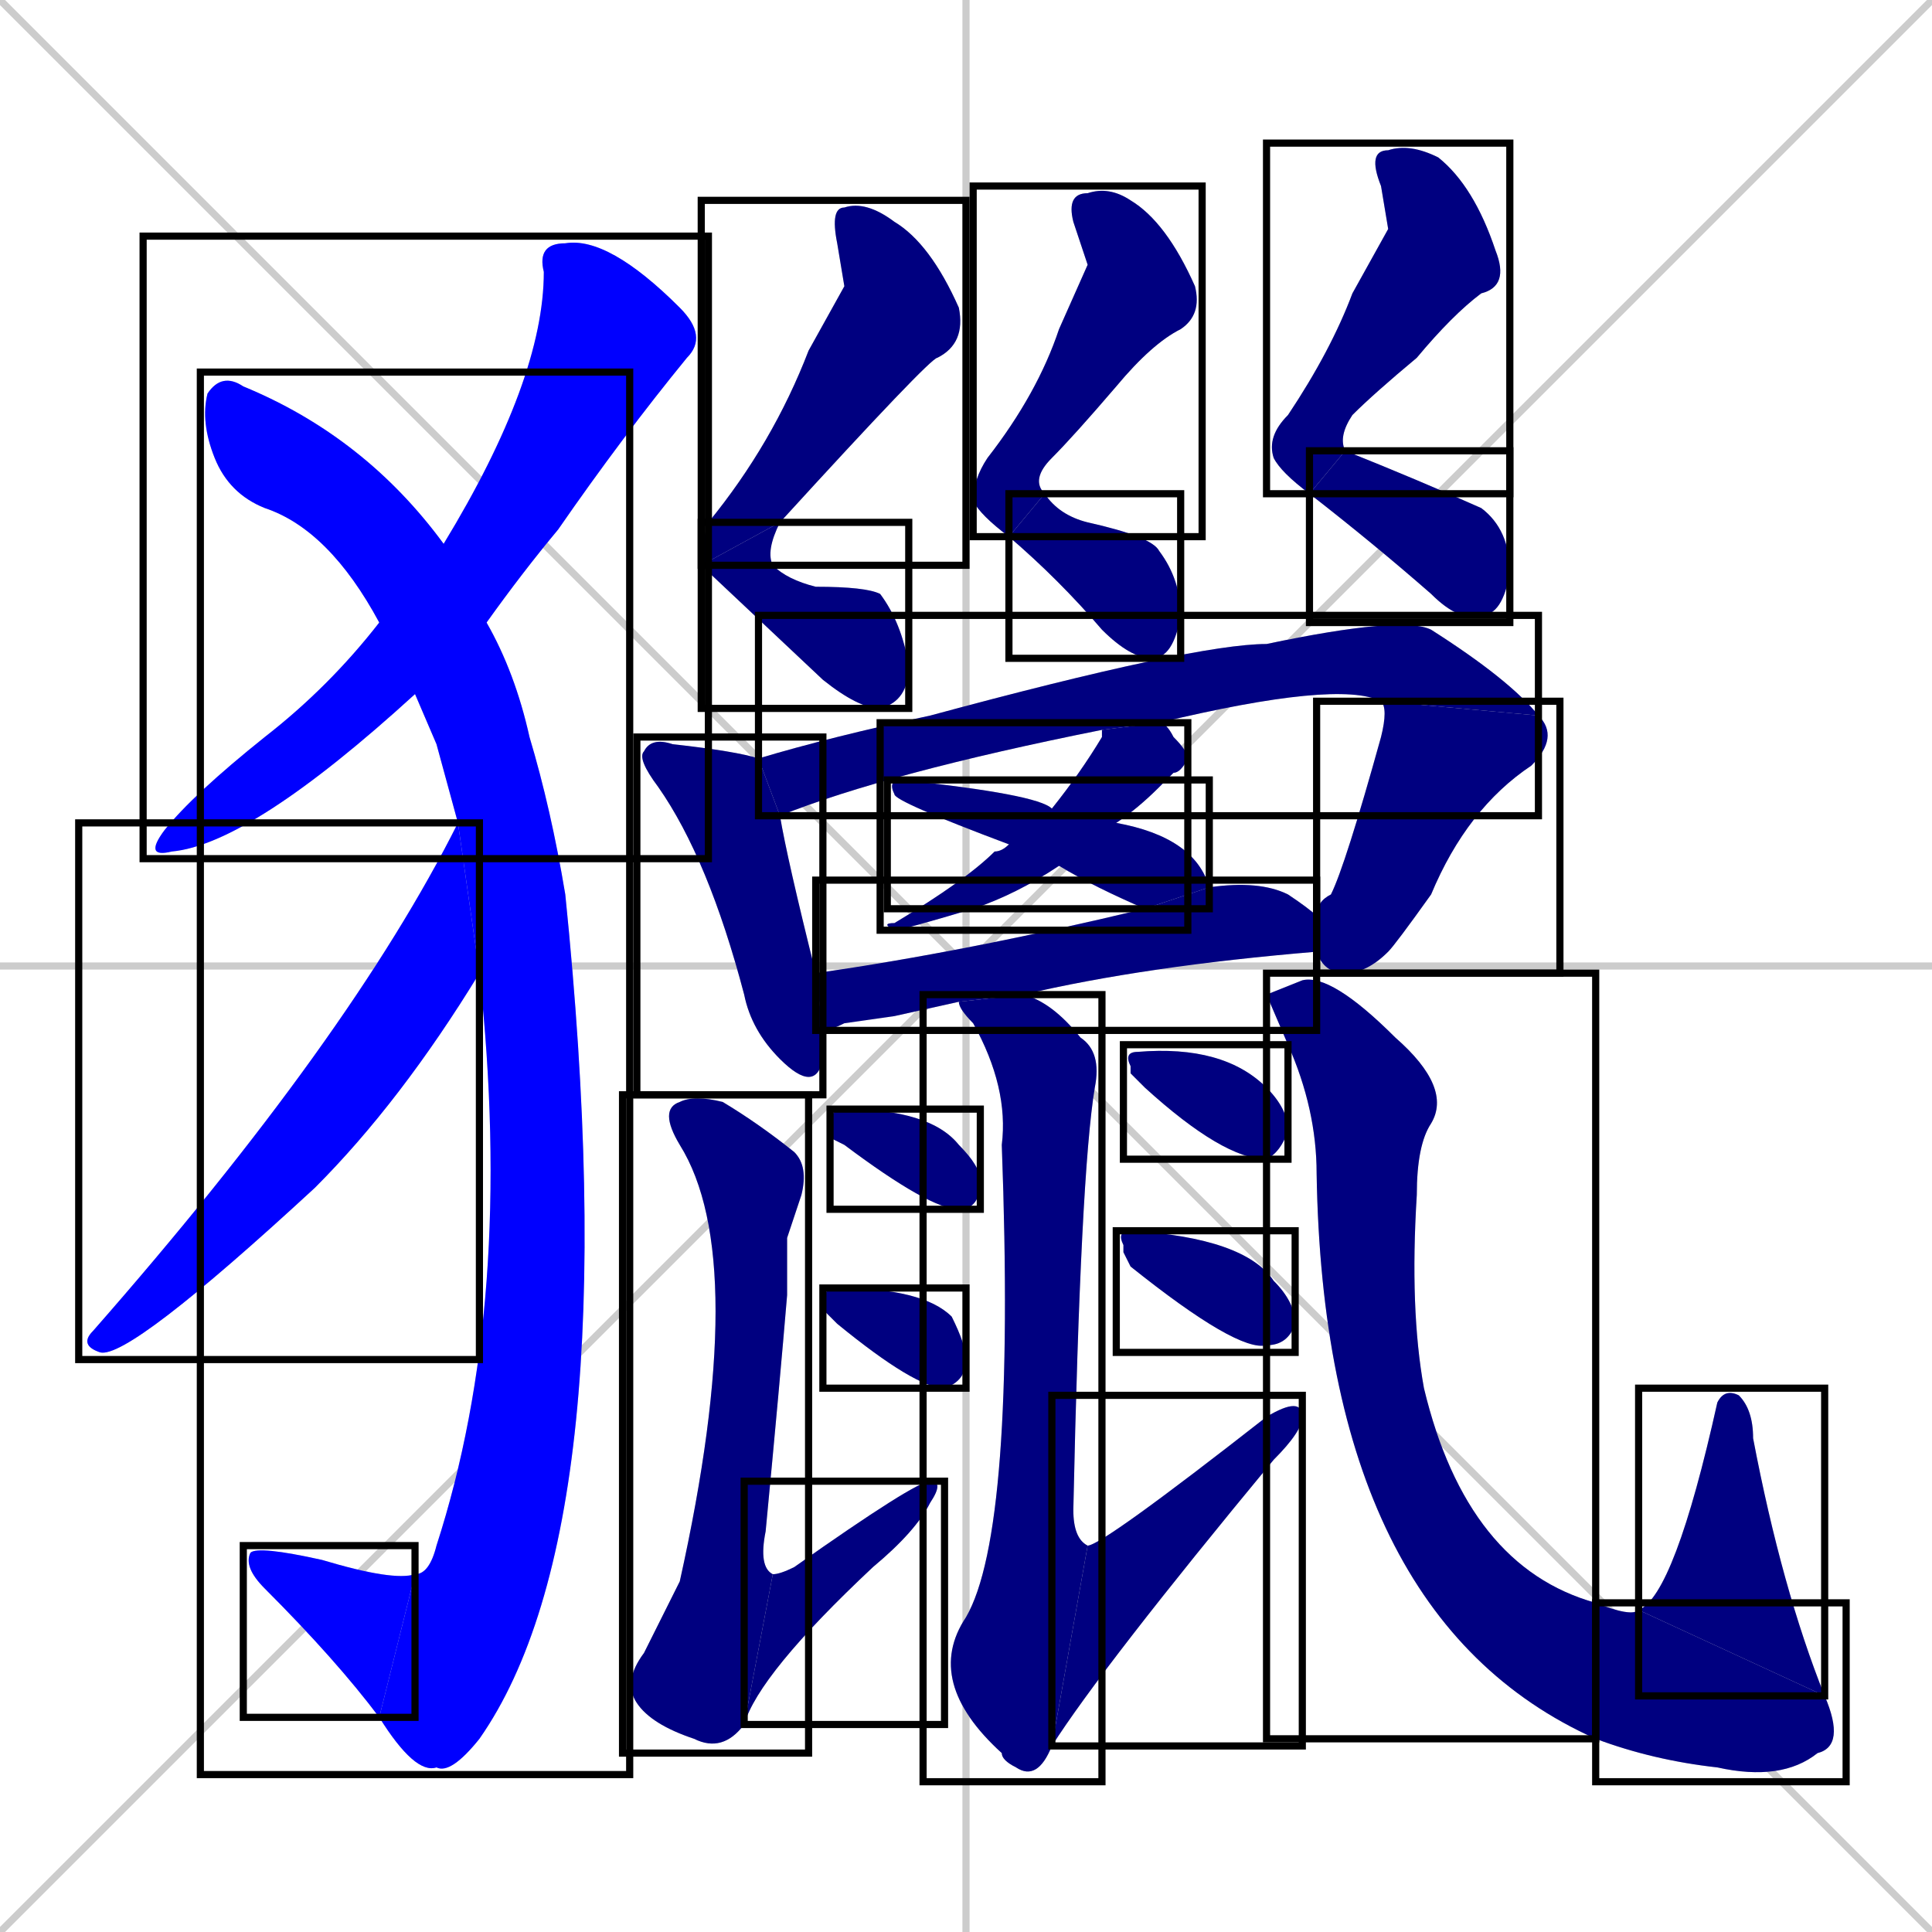 <svg xmlns="http://www.w3.org/2000/svg" xmlns:xlink="http://www.w3.org/1999/xlink" width="270" height="270"><defs><clipPath id="clip-mask-1"><use xlink:href="#rect-1" /></clipPath><clipPath id="clip-mask-2"><use xlink:href="#rect-2" /></clipPath><clipPath id="clip-mask-3"><use xlink:href="#rect-3" /></clipPath><clipPath id="clip-mask-4"><use xlink:href="#rect-4" /></clipPath><clipPath id="clip-mask-5"><use xlink:href="#rect-5" /></clipPath><clipPath id="clip-mask-6"><use xlink:href="#rect-6" /></clipPath><clipPath id="clip-mask-7"><use xlink:href="#rect-7" /></clipPath><clipPath id="clip-mask-8"><use xlink:href="#rect-8" /></clipPath><clipPath id="clip-mask-9"><use xlink:href="#rect-9" /></clipPath><clipPath id="clip-mask-10"><use xlink:href="#rect-10" /></clipPath><clipPath id="clip-mask-11"><use xlink:href="#rect-11" /></clipPath><clipPath id="clip-mask-12"><use xlink:href="#rect-12" /></clipPath><clipPath id="clip-mask-13"><use xlink:href="#rect-13" /></clipPath><clipPath id="clip-mask-14"><use xlink:href="#rect-14" /></clipPath><clipPath id="clip-mask-15"><use xlink:href="#rect-15" /></clipPath><clipPath id="clip-mask-16"><use xlink:href="#rect-16" /></clipPath><clipPath id="clip-mask-17"><use xlink:href="#rect-17" /></clipPath><clipPath id="clip-mask-18"><use xlink:href="#rect-18" /></clipPath><clipPath id="clip-mask-19"><use xlink:href="#rect-19" /></clipPath><clipPath id="clip-mask-20"><use xlink:href="#rect-20" /></clipPath><clipPath id="clip-mask-21"><use xlink:href="#rect-21" /></clipPath><clipPath id="clip-mask-22"><use xlink:href="#rect-22" /></clipPath><clipPath id="clip-mask-23"><use xlink:href="#rect-23" /></clipPath><clipPath id="clip-mask-24"><use xlink:href="#rect-24" /></clipPath><clipPath id="clip-mask-25"><use xlink:href="#rect-25" /></clipPath><clipPath id="clip-mask-26"><use xlink:href="#rect-26" /></clipPath><clipPath id="clip-mask-27"><use xlink:href="#rect-27" /></clipPath></defs><path d="M 0 0 L 270 270 M 270 0 L 0 270 M 135 0 L 135 270 M 0 135 L 270 135" stroke="#CCCCCC" /><path d="M 58 97 Q 35 118 24 119 Q 20 120 23 116 Q 27 111 37 103 Q 46 96 53 87 L 62 76 Q 76 53 76 38 Q 75 34 79 34 Q 85 33 95 43 Q 99 47 96 50 Q 87 61 78 74 Q 73 80 68 87" fill="#CCCCCC"/><path d="M 61 104 L 58 97 L 53 87 Q 46 74 37 71 Q 32 69 30 64 Q 28 59 29 55 Q 31 52 34 54 Q 51 61 62 76 L 68 87 Q 72 94 74 103 Q 77 113 79 125 Q 88 213 67 243 Q 63 248 61 247 Q 58 248 53 240 L 58 220 Q 60 220 61 216 Q 72 182 67 136 L 64 115" fill="#CCCCCC"/><path d="M 53 240 Q 47 232 37 222 Q 34 219 35 217 Q 36 216 45 218 Q 55 221 58 220" fill="#CCCCCC"/><path d="M 67 136 Q 56 154 44 166 Q 18 190 14 189 Q 11 188 13 186 Q 49 145 64 115" fill="#CCCCCC"/><path d="M 118 40 L 117 34 Q 116 29 118 29 Q 121 28 125 31 Q 130 34 134 43 Q 135 48 131 50 Q 130 50 109 73 L 98 79 Q 98 76 99 73 Q 108 62 113 49" fill="#CCCCCC"/><path d="M 109 73 Q 107 77 108 79 Q 110 81 114 82 Q 121 82 123 83 Q 126 87 127 93 Q 127 98 123 99 Q 120 99 115 95 L 98 79" fill="#CCCCCC"/><path d="M 152 37 L 150 31 Q 149 27 152 27 Q 155 26 158 28 Q 163 31 167 40 Q 168 44 165 46 Q 161 48 156 54 Q 150 61 147 64 Q 144 67 146 69 L 141 75 Q 137 72 136 70 Q 136 67 138 64 Q 145 55 148 46" fill="#CCCCCC"/><path d="M 146 69 Q 148 72 152 73 Q 161 75 162 77 Q 165 81 165 86 Q 164 92 161 92 Q 158 92 154 88 Q 148 81 141 75" fill="#CCCCCC"/><path d="M 194 32 L 193 26 Q 191 21 194 21 Q 197 20 201 22 Q 206 26 209 35 Q 211 40 207 41 Q 203 44 198 50 Q 192 55 189 58 Q 187 61 188 63 L 183 69 Q 179 66 178 64 Q 177 61 180 58 Q 186 49 189 41" fill="#CCCCCC"/><path d="M 188 63 Q 198 67 207 71 Q 211 74 211 80 Q 210 86 207 86 Q 204 87 200 83 Q 192 76 183 69" fill="#CCCCCC"/><path d="M 115 144 Q 115 147 115 148 Q 114 153 109 148 Q 105 144 104 139 Q 99 120 92 110 Q 89 106 90 105 Q 91 103 94 104 Q 103 105 106 106 L 109 114 Q 110 120 114 136" fill="#CCCCCC"/><path d="M 106 106 Q 116 103 130 100 Q 167 90 177 90 Q 196 86 200 88 Q 211 95 215 100 L 193 98 Q 187 95 162 101 L 154 102 Q 124 108 109 114 Q 109 114 109 114" fill="#CCCCCC"/><path d="M 215 100 Q 218 103 214 107 Q 205 113 200 125 Q 195 132 194 133 Q 191 136 188 136 Q 185 136 184 133 L 184 128 Q 184 126 186 125 Q 188 121 193 103 Q 194 99 193 98" fill="#CCCCCC"/><path d="M 162 101 Q 163 101 164 103 Q 166 105 166 106 Q 165 108 164 108 Q 163 109 162 110 Q 159 113 156 115 L 148 121 Q 142 125 136 127 Q 126 130 125 130 Q 123 129 125 129 Q 135 123 139 119 Q 140 119 141 118 L 147 113 Q 151 108 154 103 Q 154 102 154 102" fill="#CCCCCC"/><path d="M 156 115 Q 167 117 169 124 L 160 127 Q 153 124 148 121 L 141 118 Q 125 112 125 111 Q 124 109 126 109 Q 145 111 147 113" fill="#CCCCCC"/><path d="M 125 142 L 118 143 Q 116 144 115 144 L 114 136 Q 135 133 160 127 L 169 124 Q 176 123 180 125 Q 183 127 184 128 L 184 133 Q 184 133 184 133 Q 160 135 143 139 L 134 140" fill="#CCCCCC"/><path d="M 110 173 L 110 181 Q 109 193 107 214 Q 106 219 108 220 L 104 241 Q 101 245 97 243 Q 91 241 89 238 Q 87 235 90 231 Q 93 225 95 221 Q 105 176 95 160 Q 92 155 95 154 Q 97 153 101 154 Q 106 157 111 161 Q 113 163 112 167" fill="#CCCCCC"/><path d="M 108 220 Q 109 220 111 219 Q 128 207 130 207 Q 132 207 130 210 Q 128 214 122 219 Q 106 234 104 241" fill="#CCCCCC"/><path d="M 116 159 L 116 157 Q 116 155 118 155 Q 130 155 134 160 Q 137 163 137 165 Q 137 169 134 169 Q 130 169 118 160" fill="#CCCCCC"/><path d="M 115 183 L 115 182 Q 115 180 117 180 Q 129 180 133 184 Q 135 188 135 190 Q 135 193 132 194 Q 128 194 117 185" fill="#CCCCCC"/><path d="M 143 139 Q 147 140 151 145 Q 154 147 153 152 Q 151 164 150 211 Q 150 215 152 216 L 147 244 Q 145 249 142 247 Q 140 246 140 245 Q 129 235 135 226 Q 142 214 140 160 Q 141 152 136 143 Q 134 141 134 140" fill="#CCCCCC"/><path d="M 152 216 Q 154 216 177 198 Q 182 195 182 198 Q 182 200 178 204 Q 154 233 147 244" fill="#CCCCCC"/><path d="M 158 150 L 158 149 Q 157 147 159 147 Q 171 146 177 152 Q 180 155 180 158 Q 179 161 177 162 Q 171 162 160 152" fill="#CCCCCC"/><path d="M 157 175 L 157 174 Q 156 172 158 172 Q 174 173 178 179 Q 181 182 181 185 Q 180 188 177 188 Q 173 189 158 177" fill="#CCCCCC"/><path d="M 177 139 L 182 137 Q 186 136 195 145 Q 203 152 200 157 Q 198 160 198 167 Q 197 183 199 194 Q 205 219 223 224 L 223 243 Q 185 226 184 164 Q 184 155 180 146" fill="#CCCCCC"/><path d="M 223 224 Q 228 226 229 225 L 255 237 Q 258 244 254 245 Q 249 249 240 247 Q 231 246 223 243" fill="#CCCCCC"/><path d="M 229 225 Q 234 223 240 196 Q 241 194 243 195 Q 245 197 245 201 Q 249 222 255 237" fill="#CCCCCC"/><path d="M 58 97 Q 35 118 24 119 Q 20 120 23 116 Q 27 111 37 103 Q 46 96 53 87 L 62 76 Q 76 53 76 38 Q 75 34 79 34 Q 85 33 95 43 Q 99 47 96 50 Q 87 61 78 74 Q 73 80 68 87" fill="#0000ff" clip-path="url(#clip-mask-1)" /><path d="M 61 104 L 58 97 L 53 87 Q 46 74 37 71 Q 32 69 30 64 Q 28 59 29 55 Q 31 52 34 54 Q 51 61 62 76 L 68 87 Q 72 94 74 103 Q 77 113 79 125 Q 88 213 67 243 Q 63 248 61 247 Q 58 248 53 240 L 58 220 Q 60 220 61 216 Q 72 182 67 136 L 64 115" fill="#0000ff" clip-path="url(#clip-mask-2)" /><path d="M 53 240 Q 47 232 37 222 Q 34 219 35 217 Q 36 216 45 218 Q 55 221 58 220" fill="#0000ff" clip-path="url(#clip-mask-3)" /><path d="M 67 136 Q 56 154 44 166 Q 18 190 14 189 Q 11 188 13 186 Q 49 145 64 115" fill="#0000ff" clip-path="url(#clip-mask-4)" /><path d="M 118 40 L 117 34 Q 116 29 118 29 Q 121 28 125 31 Q 130 34 134 43 Q 135 48 131 50 Q 130 50 109 73 L 98 79 Q 98 76 99 73 Q 108 62 113 49" fill="#000080" clip-path="url(#clip-mask-5)" /><path d="M 109 73 Q 107 77 108 79 Q 110 81 114 82 Q 121 82 123 83 Q 126 87 127 93 Q 127 98 123 99 Q 120 99 115 95 L 98 79" fill="#000080" clip-path="url(#clip-mask-6)" /><path d="M 152 37 L 150 31 Q 149 27 152 27 Q 155 26 158 28 Q 163 31 167 40 Q 168 44 165 46 Q 161 48 156 54 Q 150 61 147 64 Q 144 67 146 69 L 141 75 Q 137 72 136 70 Q 136 67 138 64 Q 145 55 148 46" fill="#000080" clip-path="url(#clip-mask-7)" /><path d="M 146 69 Q 148 72 152 73 Q 161 75 162 77 Q 165 81 165 86 Q 164 92 161 92 Q 158 92 154 88 Q 148 81 141 75" fill="#000080" clip-path="url(#clip-mask-8)" /><path d="M 194 32 L 193 26 Q 191 21 194 21 Q 197 20 201 22 Q 206 26 209 35 Q 211 40 207 41 Q 203 44 198 50 Q 192 55 189 58 Q 187 61 188 63 L 183 69 Q 179 66 178 64 Q 177 61 180 58 Q 186 49 189 41" fill="#000080" clip-path="url(#clip-mask-9)" /><path d="M 188 63 Q 198 67 207 71 Q 211 74 211 80 Q 210 86 207 86 Q 204 87 200 83 Q 192 76 183 69" fill="#000080" clip-path="url(#clip-mask-10)" /><path d="M 115 144 Q 115 147 115 148 Q 114 153 109 148 Q 105 144 104 139 Q 99 120 92 110 Q 89 106 90 105 Q 91 103 94 104 Q 103 105 106 106 L 109 114 Q 110 120 114 136" fill="#000080" clip-path="url(#clip-mask-11)" /><path d="M 106 106 Q 116 103 130 100 Q 167 90 177 90 Q 196 86 200 88 Q 211 95 215 100 L 193 98 Q 187 95 162 101 L 154 102 Q 124 108 109 114 Q 109 114 109 114" fill="#000080" clip-path="url(#clip-mask-12)" /><path d="M 215 100 Q 218 103 214 107 Q 205 113 200 125 Q 195 132 194 133 Q 191 136 188 136 Q 185 136 184 133 L 184 128 Q 184 126 186 125 Q 188 121 193 103 Q 194 99 193 98" fill="#000080" clip-path="url(#clip-mask-13)" /><path d="M 162 101 Q 163 101 164 103 Q 166 105 166 106 Q 165 108 164 108 Q 163 109 162 110 Q 159 113 156 115 L 148 121 Q 142 125 136 127 Q 126 130 125 130 Q 123 129 125 129 Q 135 123 139 119 Q 140 119 141 118 L 147 113 Q 151 108 154 103 Q 154 102 154 102" fill="#000080" clip-path="url(#clip-mask-14)" /><path d="M 156 115 Q 167 117 169 124 L 160 127 Q 153 124 148 121 L 141 118 Q 125 112 125 111 Q 124 109 126 109 Q 145 111 147 113" fill="#000080" clip-path="url(#clip-mask-15)" /><path d="M 125 142 L 118 143 Q 116 144 115 144 L 114 136 Q 135 133 160 127 L 169 124 Q 176 123 180 125 Q 183 127 184 128 L 184 133 Q 184 133 184 133 Q 160 135 143 139 L 134 140" fill="#000080" clip-path="url(#clip-mask-16)" /><path d="M 110 173 L 110 181 Q 109 193 107 214 Q 106 219 108 220 L 104 241 Q 101 245 97 243 Q 91 241 89 238 Q 87 235 90 231 Q 93 225 95 221 Q 105 176 95 160 Q 92 155 95 154 Q 97 153 101 154 Q 106 157 111 161 Q 113 163 112 167" fill="#000080" clip-path="url(#clip-mask-17)" /><path d="M 108 220 Q 109 220 111 219 Q 128 207 130 207 Q 132 207 130 210 Q 128 214 122 219 Q 106 234 104 241" fill="#000080" clip-path="url(#clip-mask-18)" /><path d="M 116 159 L 116 157 Q 116 155 118 155 Q 130 155 134 160 Q 137 163 137 165 Q 137 169 134 169 Q 130 169 118 160" fill="#000080" clip-path="url(#clip-mask-19)" /><path d="M 115 183 L 115 182 Q 115 180 117 180 Q 129 180 133 184 Q 135 188 135 190 Q 135 193 132 194 Q 128 194 117 185" fill="#000080" clip-path="url(#clip-mask-20)" /><path d="M 143 139 Q 147 140 151 145 Q 154 147 153 152 Q 151 164 150 211 Q 150 215 152 216 L 147 244 Q 145 249 142 247 Q 140 246 140 245 Q 129 235 135 226 Q 142 214 140 160 Q 141 152 136 143 Q 134 141 134 140" fill="#000080" clip-path="url(#clip-mask-21)" /><path d="M 152 216 Q 154 216 177 198 Q 182 195 182 198 Q 182 200 178 204 Q 154 233 147 244" fill="#000080" clip-path="url(#clip-mask-22)" /><path d="M 158 150 L 158 149 Q 157 147 159 147 Q 171 146 177 152 Q 180 155 180 158 Q 179 161 177 162 Q 171 162 160 152" fill="#000080" clip-path="url(#clip-mask-23)" /><path d="M 157 175 L 157 174 Q 156 172 158 172 Q 174 173 178 179 Q 181 182 181 185 Q 180 188 177 188 Q 173 189 158 177" fill="#000080" clip-path="url(#clip-mask-24)" /><path d="M 177 139 L 182 137 Q 186 136 195 145 Q 203 152 200 157 Q 198 160 198 167 Q 197 183 199 194 Q 205 219 223 224 L 223 243 Q 185 226 184 164 Q 184 155 180 146" fill="#000080" clip-path="url(#clip-mask-25)" /><path d="M 223 224 Q 228 226 229 225 L 255 237 Q 258 244 254 245 Q 249 249 240 247 Q 231 246 223 243" fill="#000080" clip-path="url(#clip-mask-26)" /><path d="M 229 225 Q 234 223 240 196 Q 241 194 243 195 Q 245 197 245 201 Q 249 222 255 237" fill="#000080" clip-path="url(#clip-mask-27)" /><rect x="20" y="33" width="79" height="87" id="rect-1" fill="transparent" stroke="#000000"><animate attributeName="y" from="-54" to="33" dur="0.322" begin="0; animate27.end + 1s" id="animate1" fill="freeze"/></rect><rect x="28" y="52" width="60" height="196" id="rect-2" fill="transparent" stroke="#000000"><set attributeName="y" to="-144" begin="0; animate27.end + 1s" /><animate attributeName="y" from="-144" to="52" dur="0.726" begin="animate1.end + 0.5" id="animate2" fill="freeze"/></rect><rect x="34" y="216" width="24" height="24" id="rect-3" fill="transparent" stroke="#000000"><set attributeName="x" to="58" begin="0; animate27.end + 1s" /><animate attributeName="x" from="58" to="34" dur="0.089" begin="animate2.end" id="animate3" fill="freeze"/></rect><rect x="11" y="115" width="56" height="75" id="rect-4" fill="transparent" stroke="#000000"><set attributeName="y" to="40" begin="0; animate27.end + 1s" /><animate attributeName="y" from="40" to="115" dur="0.278" begin="animate3.end + 0.5" id="animate4" fill="freeze"/></rect><rect x="98" y="28" width="37" height="51" id="rect-5" fill="transparent" stroke="#000000"><set attributeName="y" to="-23" begin="0; animate27.end + 1s" /><animate attributeName="y" from="-23" to="28" dur="0.189" begin="animate4.end + 0.5" id="animate5" fill="freeze"/></rect><rect x="98" y="73" width="29" height="26" id="rect-6" fill="transparent" stroke="#000000"><set attributeName="x" to="69" begin="0; animate27.end + 1s" /><animate attributeName="x" from="69" to="98" dur="0.107" begin="animate5.end" id="animate6" fill="freeze"/></rect><rect x="136" y="26" width="32" height="49" id="rect-7" fill="transparent" stroke="#000000"><set attributeName="y" to="-23" begin="0; animate27.end + 1s" /><animate attributeName="y" from="-23" to="26" dur="0.181" begin="animate6.end + 0.5" id="animate7" fill="freeze"/></rect><rect x="141" y="69" width="24" height="23" id="rect-8" fill="transparent" stroke="#000000"><set attributeName="x" to="117" begin="0; animate27.end + 1s" /><animate attributeName="x" from="117" to="141" dur="0.089" begin="animate7.end" id="animate8" fill="freeze"/></rect><rect x="177" y="20" width="34" height="49" id="rect-9" fill="transparent" stroke="#000000"><set attributeName="y" to="-29" begin="0; animate27.end + 1s" /><animate attributeName="y" from="-29" to="20" dur="0.181" begin="animate8.end + 0.5" id="animate9" fill="freeze"/></rect><rect x="183" y="63" width="28" height="24" id="rect-10" fill="transparent" stroke="#000000"><set attributeName="x" to="155" begin="0; animate27.end + 1s" /><animate attributeName="x" from="155" to="183" dur="0.104" begin="animate9.end" id="animate10" fill="freeze"/></rect><rect x="89" y="103" width="26" height="50" id="rect-11" fill="transparent" stroke="#000000"><set attributeName="y" to="53" begin="0; animate27.end + 1s" /><animate attributeName="y" from="53" to="103" dur="0.185" begin="animate10.end + 0.5" id="animate11" fill="freeze"/></rect><rect x="106" y="86" width="109" height="28" id="rect-12" fill="transparent" stroke="#000000"><set attributeName="x" to="-3" begin="0; animate27.end + 1s" /><animate attributeName="x" from="-3" to="106" dur="0.404" begin="animate11.end + 0.5" id="animate12" fill="freeze"/></rect><rect x="184" y="98" width="34" height="38" id="rect-13" fill="transparent" stroke="#000000"><set attributeName="y" to="60" begin="0; animate27.end + 1s" /><animate attributeName="y" from="60" to="98" dur="0.141" begin="animate12.end" id="animate13" fill="freeze"/></rect><rect x="123" y="101" width="43" height="29" id="rect-14" fill="transparent" stroke="#000000"><set attributeName="x" to="166" begin="0; animate27.end + 1s" /><animate attributeName="x" from="166" to="123" dur="0.159" begin="animate13.end + 0.5" id="animate14" fill="freeze"/></rect><rect x="124" y="109" width="45" height="18" id="rect-15" fill="transparent" stroke="#000000"><set attributeName="x" to="79" begin="0; animate27.end + 1s" /><animate attributeName="x" from="79" to="124" dur="0.167" begin="animate14.end + 0.5" id="animate15" fill="freeze"/></rect><rect x="114" y="123" width="70" height="21" id="rect-16" fill="transparent" stroke="#000000"><set attributeName="x" to="44" begin="0; animate27.end + 1s" /><animate attributeName="x" from="44" to="114" dur="0.259" begin="animate15.end + 0.5" id="animate16" fill="freeze"/></rect><rect x="87" y="153" width="26" height="92" id="rect-17" fill="transparent" stroke="#000000"><set attributeName="y" to="61" begin="0; animate27.end + 1s" /><animate attributeName="y" from="61" to="153" dur="0.341" begin="animate16.end + 0.5" id="animate17" fill="freeze"/></rect><rect x="104" y="207" width="28" height="34" id="rect-18" fill="transparent" stroke="#000000"><set attributeName="x" to="76" begin="0; animate27.end + 1s" /><animate attributeName="x" from="76" to="104" dur="0.104" begin="animate17.end" id="animate18" fill="freeze"/></rect><rect x="116" y="155" width="21" height="14" id="rect-19" fill="transparent" stroke="#000000"><set attributeName="x" to="95" begin="0; animate27.end + 1s" /><animate attributeName="x" from="95" to="116" dur="0.078" begin="animate18.end + 0.5" id="animate19" fill="freeze"/></rect><rect x="115" y="180" width="20" height="14" id="rect-20" fill="transparent" stroke="#000000"><set attributeName="x" to="95" begin="0; animate27.end + 1s" /><animate attributeName="x" from="95" to="115" dur="0.074" begin="animate19.end + 0.5" id="animate20" fill="freeze"/></rect><rect x="129" y="139" width="25" height="110" id="rect-21" fill="transparent" stroke="#000000"><set attributeName="y" to="29" begin="0; animate27.end + 1s" /><animate attributeName="y" from="29" to="139" dur="0.407" begin="animate20.end + 0.5" id="animate21" fill="freeze"/></rect><rect x="147" y="195" width="35" height="49" id="rect-22" fill="transparent" stroke="#000000"><set attributeName="x" to="112" begin="0; animate27.end + 1s" /><animate attributeName="x" from="112" to="147" dur="0.130" begin="animate21.end" id="animate22" fill="freeze"/></rect><rect x="157" y="146" width="23" height="16" id="rect-23" fill="transparent" stroke="#000000"><set attributeName="x" to="134" begin="0; animate27.end + 1s" /><animate attributeName="x" from="134" to="157" dur="0.085" begin="animate22.end + 0.5" id="animate23" fill="freeze"/></rect><rect x="156" y="172" width="25" height="17" id="rect-24" fill="transparent" stroke="#000000"><set attributeName="x" to="131" begin="0; animate27.end + 1s" /><animate attributeName="x" from="131" to="156" dur="0.093" begin="animate23.end + 0.5" id="animate24" fill="freeze"/></rect><rect x="177" y="136" width="46" height="107" id="rect-25" fill="transparent" stroke="#000000"><set attributeName="y" to="29" begin="0; animate27.end + 1s" /><animate attributeName="y" from="29" to="136" dur="0.396" begin="animate24.end + 0.5" id="animate25" fill="freeze"/></rect><rect x="223" y="224" width="35" height="25" id="rect-26" fill="transparent" stroke="#000000"><set attributeName="x" to="188" begin="0; animate27.end + 1s" /><animate attributeName="x" from="188" to="223" dur="0.130" begin="animate25.end" id="animate26" fill="freeze"/></rect><rect x="229" y="194" width="26" height="43" id="rect-27" fill="transparent" stroke="#000000"><set attributeName="y" to="237" begin="0; animate27.end + 1s" /><animate attributeName="y" from="237" to="194" dur="0.159" begin="animate26.end" id="animate27" fill="freeze"/></rect></svg>